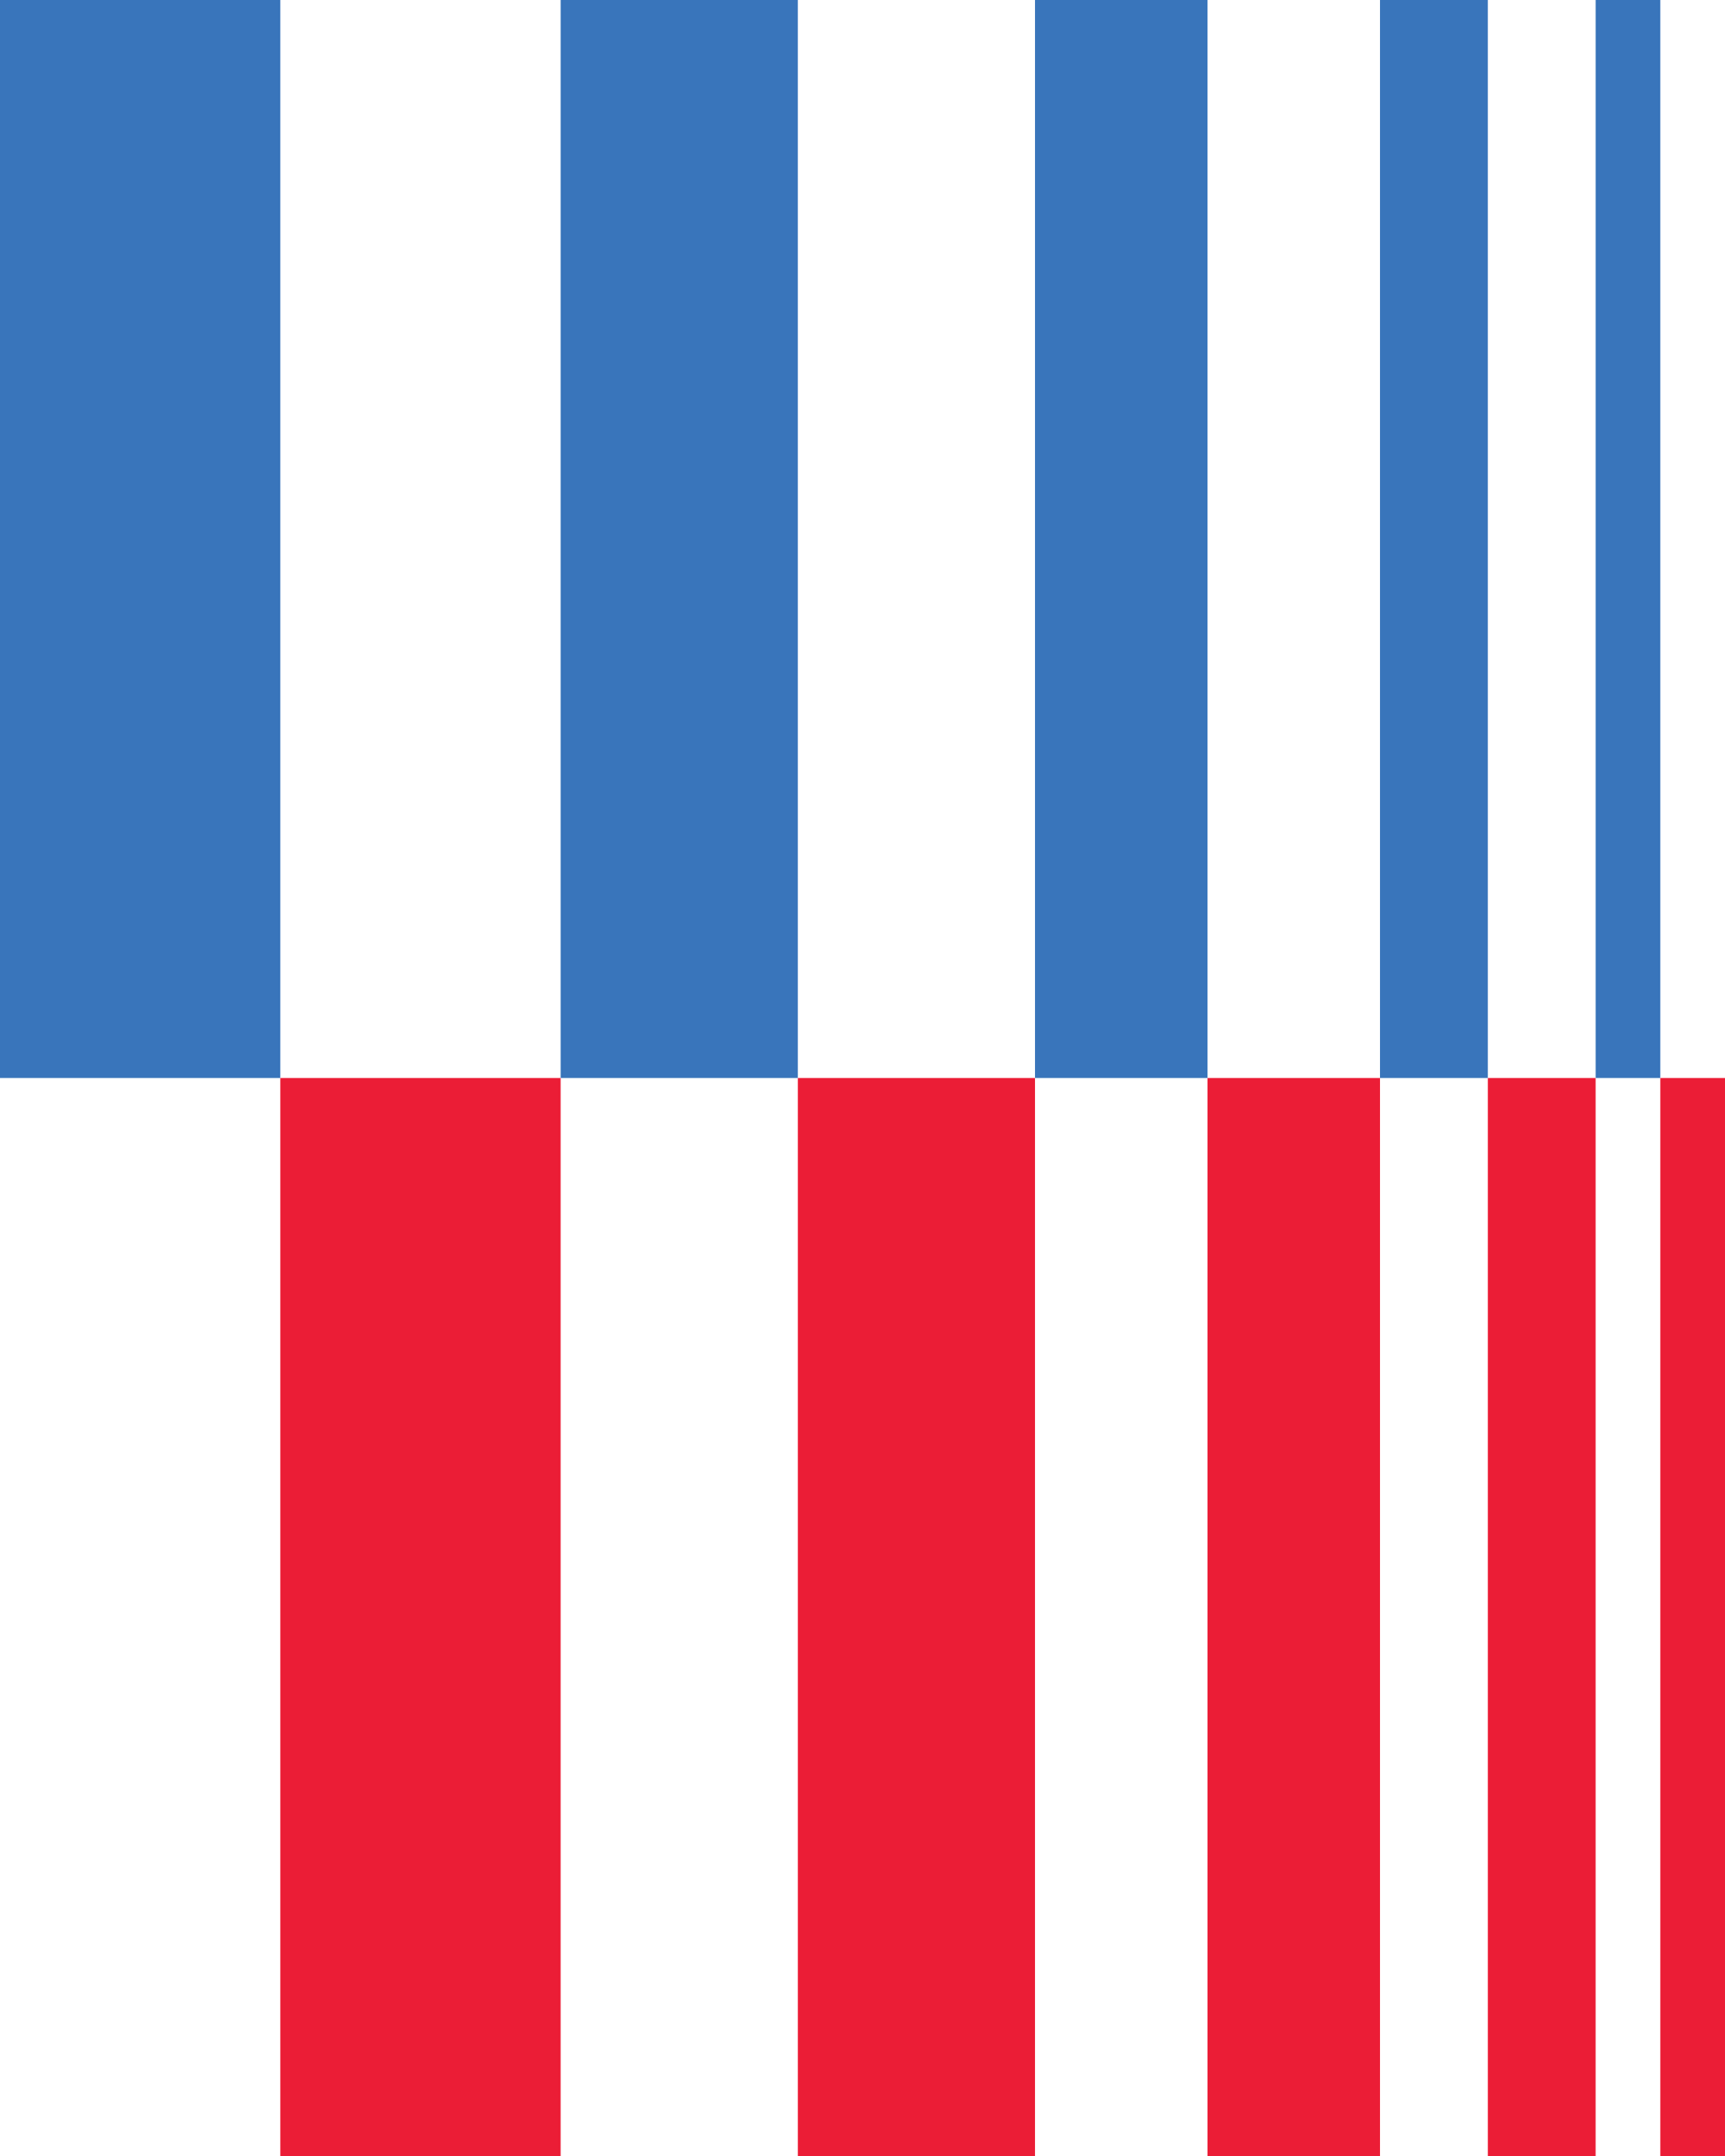 <svg width="80" height="100" viewBox="0 0 80 100" fill="none" xmlns="http://www.w3.org/2000/svg">
<line x1="6.5" y1="2.84124e-07" x2="6.5" y2="50" stroke="#3975BB" stroke-width="13"/>
<line x1="19.5" y1="50" x2="19.5" y2="100" stroke="#EB1D36" stroke-width="13"/>
<line x1="31.5" y1="2.40413e-07" x2="31.5" y2="50" stroke="#3975BB" stroke-width="11"/>
<line x1="42.5" y1="50" x2="42.5" y2="100" stroke="#EB1D36" stroke-width="11"/>
<line x1="52" y1="1.74846e-07" x2="52" y2="50" stroke="#3975BB" stroke-width="8"/>
<line x1="60" y1="50" x2="60" y2="100" stroke="#EB1D36" stroke-width="8"/>
<line x1="66.5" y1="1.09278e-07" x2="66.5" y2="50" stroke="#3975BB" stroke-width="5"/>
<line x1="71.5" y1="50" x2="71.5" y2="100" stroke="#EB1D36" stroke-width="5"/>
<line x1="75.5" y1="6.55671e-08" x2="75.5" y2="50" stroke="#3975BB" stroke-width="3"/>
<line x1="78.5" y1="50" x2="78.5" y2="100" stroke="#EB1D36" stroke-width="3"/>
</svg>
